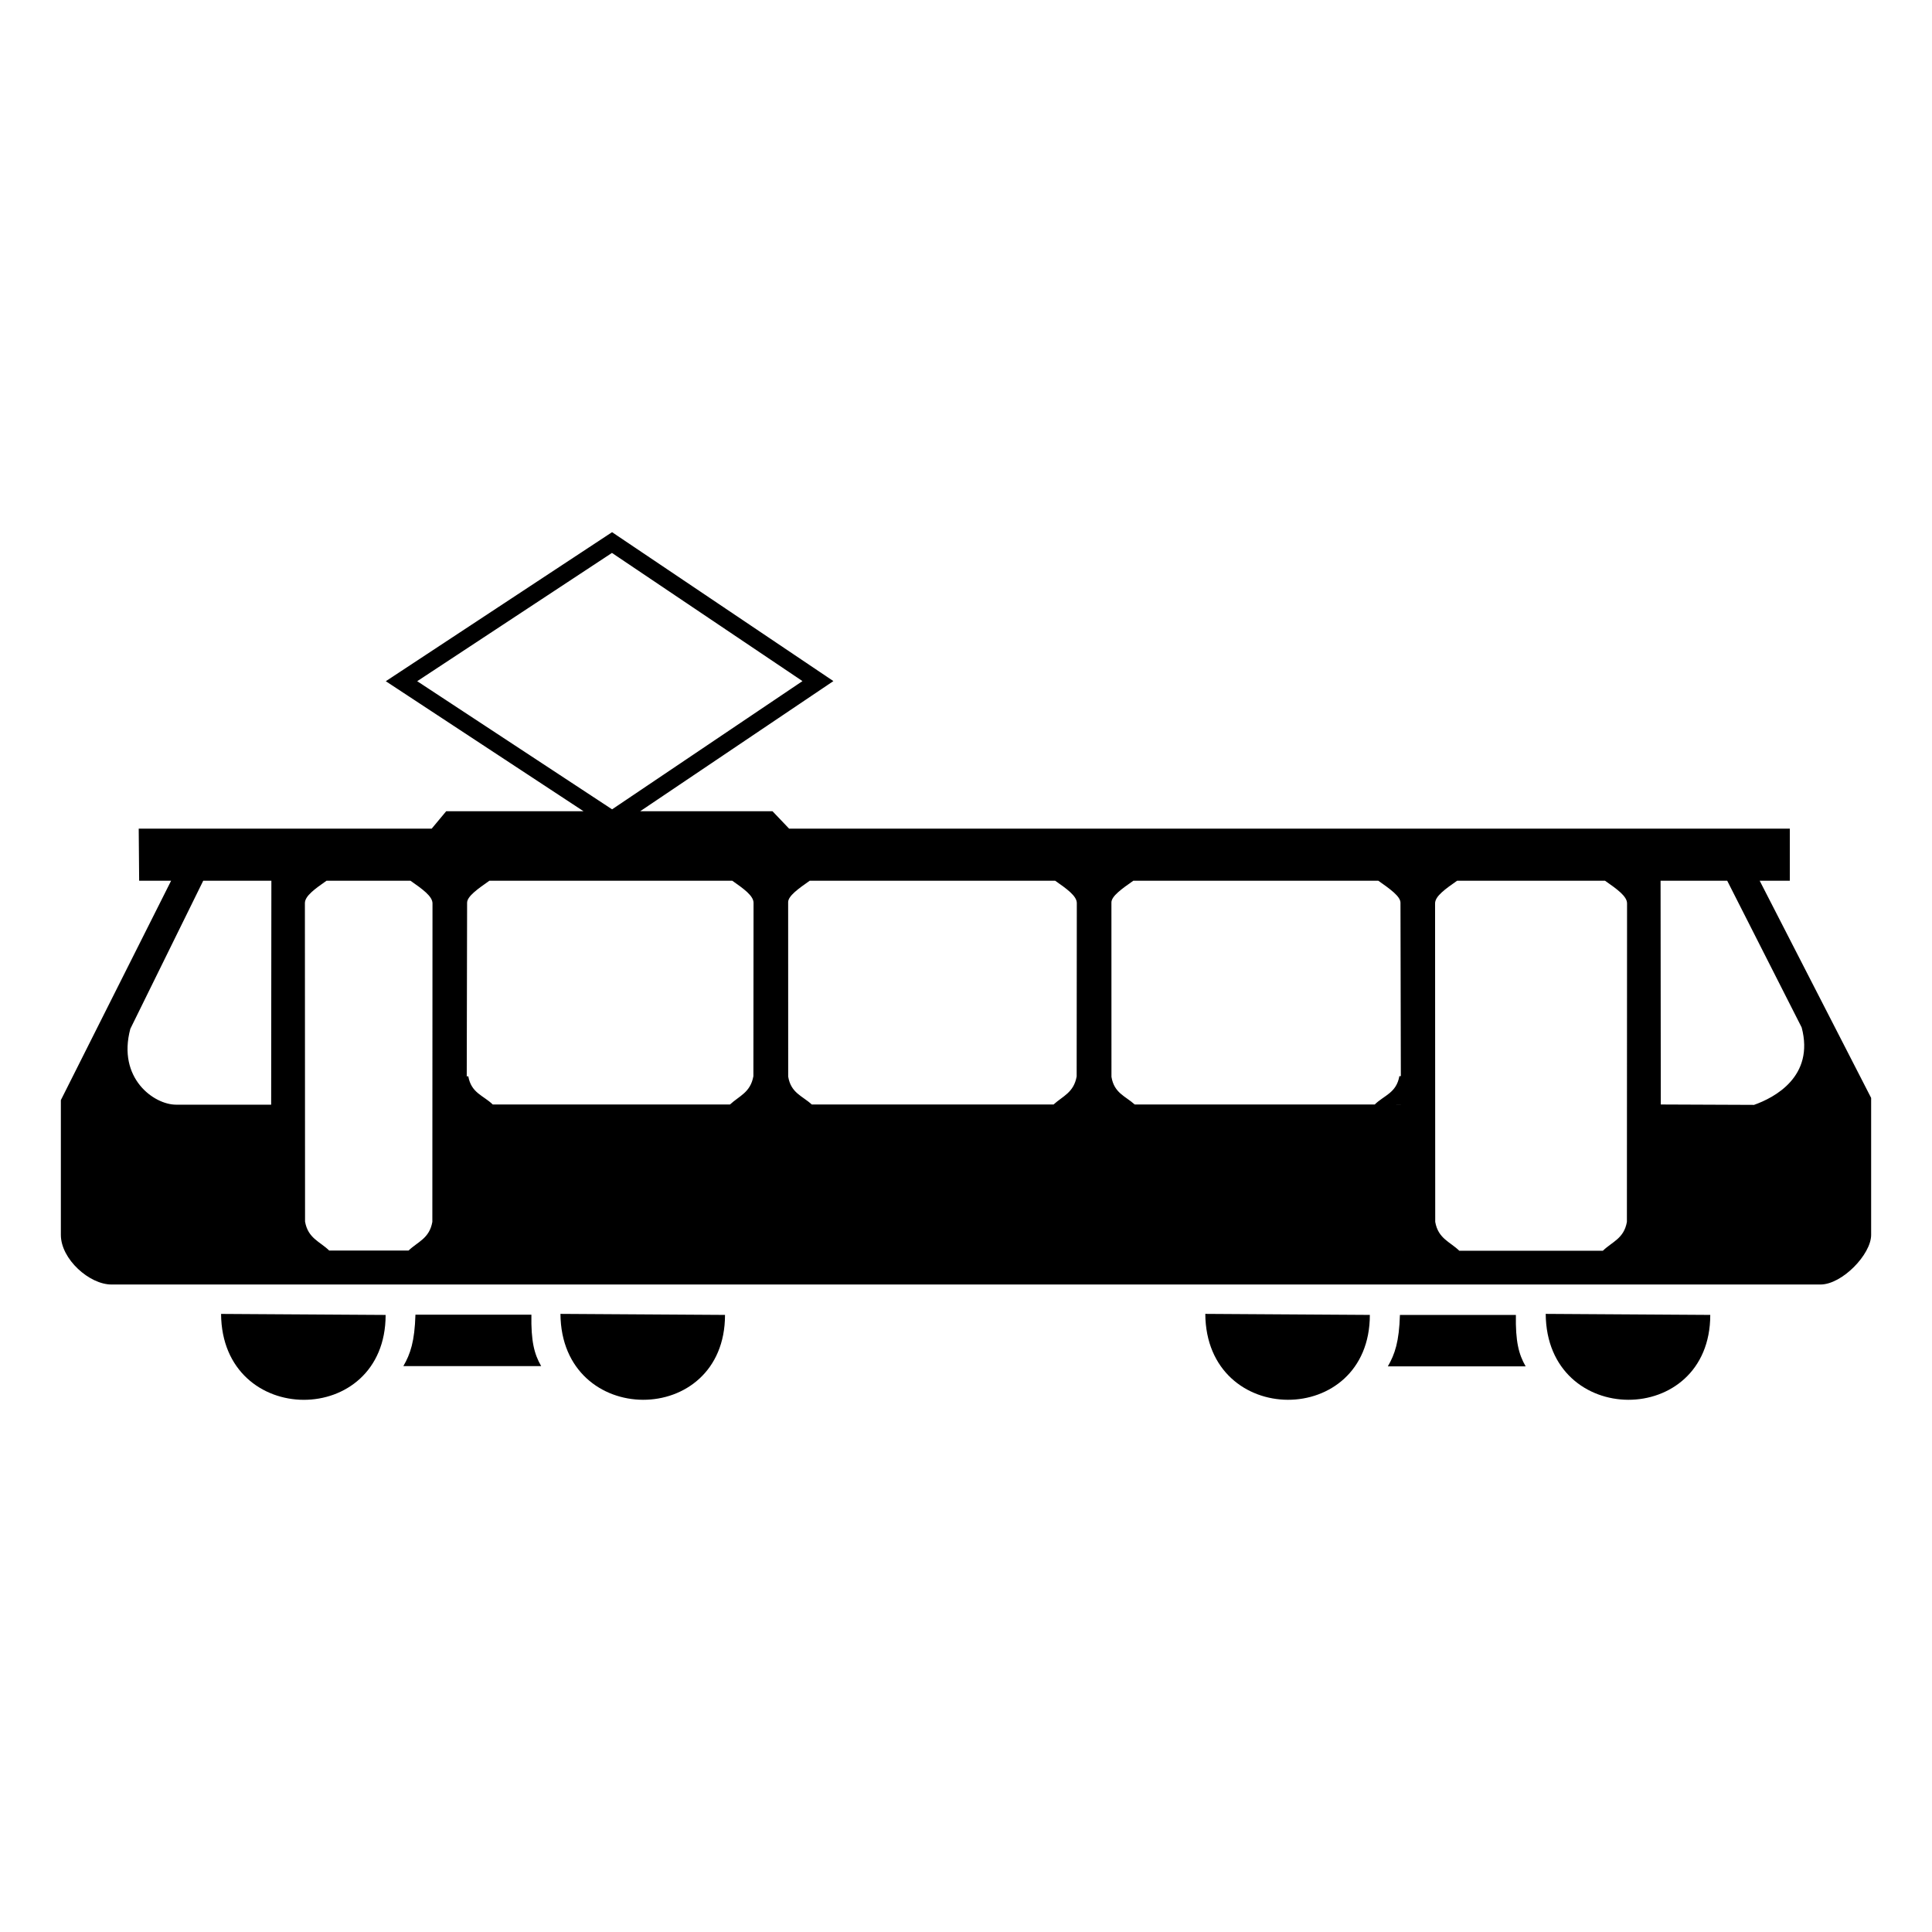 <svg version="1" width="1000" height="1000" xmlns="http://www.w3.org/2000/svg"><path d="M316.799 275.455l-117.113 77.143 5.673 3.73 96.66 63.555h-71.054l-7.514 9.015H71.8l.226 26.957h16.547L31.5 569.415v69.757c0 12.598 14.858 25.72 26.2 25.685h884.6c11.118 0 26.2-15.554 26.2-25.685v-70.893l-57.695-112.424h15.601v-26.957H408.43l-8.598-9.015h-68.453l99.984-67.35L316.8 275.455zm-.053 10.738l98.611 66.346-98.54 66.373-100.872-66.322 100.801-66.397zm-211.55 169.662h35.269l-.111 115.92H91.09c-11.345 0-30.502-13.616-23.633-39.25l37.738-76.67zm63.825 0h43.418c6.082 4.269 11.42 7.986 11.42 11.737l-.078 164.855c-1.517 8.6-7.504 10.236-12.326 14.842H170.4c-4.85-4.737-10.971-6.288-12.507-14.992l-.079-164.856c0-3.706 5.218-7.382 11.207-11.586zm84.303 0h125.69c5.908 4.148 11.02 7.786 11.02 11.454l-.079 89.71c-1.495 8.47-7.317 10.206-12.1 14.655H255.041c-4.85-4.692-11.121-5.895-12.652-14.572l-.805.01.187-89.862c0-3.309 5.564-7.184 11.553-11.395zm165.79 0h127.032c5.993 4.205 11.211 7.882 11.211 11.588l-.078 89.711c-1.478 8.376-7.186 10.179-11.94 14.52H420.163c-4.806-4.432-10.805-5.903-12.195-14.438l-.022-90.27c0-3.23 5.347-7.015 11.168-11.11zm167.507 0H713.39c6.003 4.22 11.494 8.08 11.494 11.395l.187 89.775-.763-.01c-1.54 8.73-7.878 9.896-12.739 14.659H587.322c-4.778-4.317-10.656-5.864-12.031-14.303l-.02-90.27c0-3.268 5.448-7.096 11.35-11.246zm167.594 0h76.527c6.082 4.269 11.42 7.986 11.42 11.737l-.078 164.855c-1.53 8.672-7.609 10.251-12.451 14.948h-74.291c-4.845-4.707-10.94-6.268-12.47-14.948l-.077-164.855c0-3.75 5.338-7.468 11.42-11.737zm105.295 0h34.488l38.543 75.954c6.736 25.396-14.09 36.36-24.658 40.074l-48.262-.2-.111-115.828zM725.102 571.64v.035h-3.157c1.096-.014 2.092-.016 3.157-.035zm.925 75.732l3.053.024h-3.053v-.024zm132.54.002v.022h-2.692l2.691-.022zm-568.475 32.688c.38 59.2 85.172 59.2 85.172.533l-85.172-.533zm333.767 0c.378 59.2 85.17 59.2 85.17.533l-85.17-.533zm176.2 0c.38 59.2 85.171 59.2 85.171.533l-85.171-.533zm-685.633.017c.38 59.2 85.172 59.2 85.172.531l-85.172-.53zm100.607.399c-.424 13.852-2.596 20.28-6.254 26.617h71.332c-3.63-6.288-5.286-12.955-5.056-26.617h-60.022zm509.567.132c-.424 13.853-2.596 20.282-6.254 26.618h71.332c-3.63-6.288-5.287-12.956-5.057-26.618H724.6z"/></svg>
